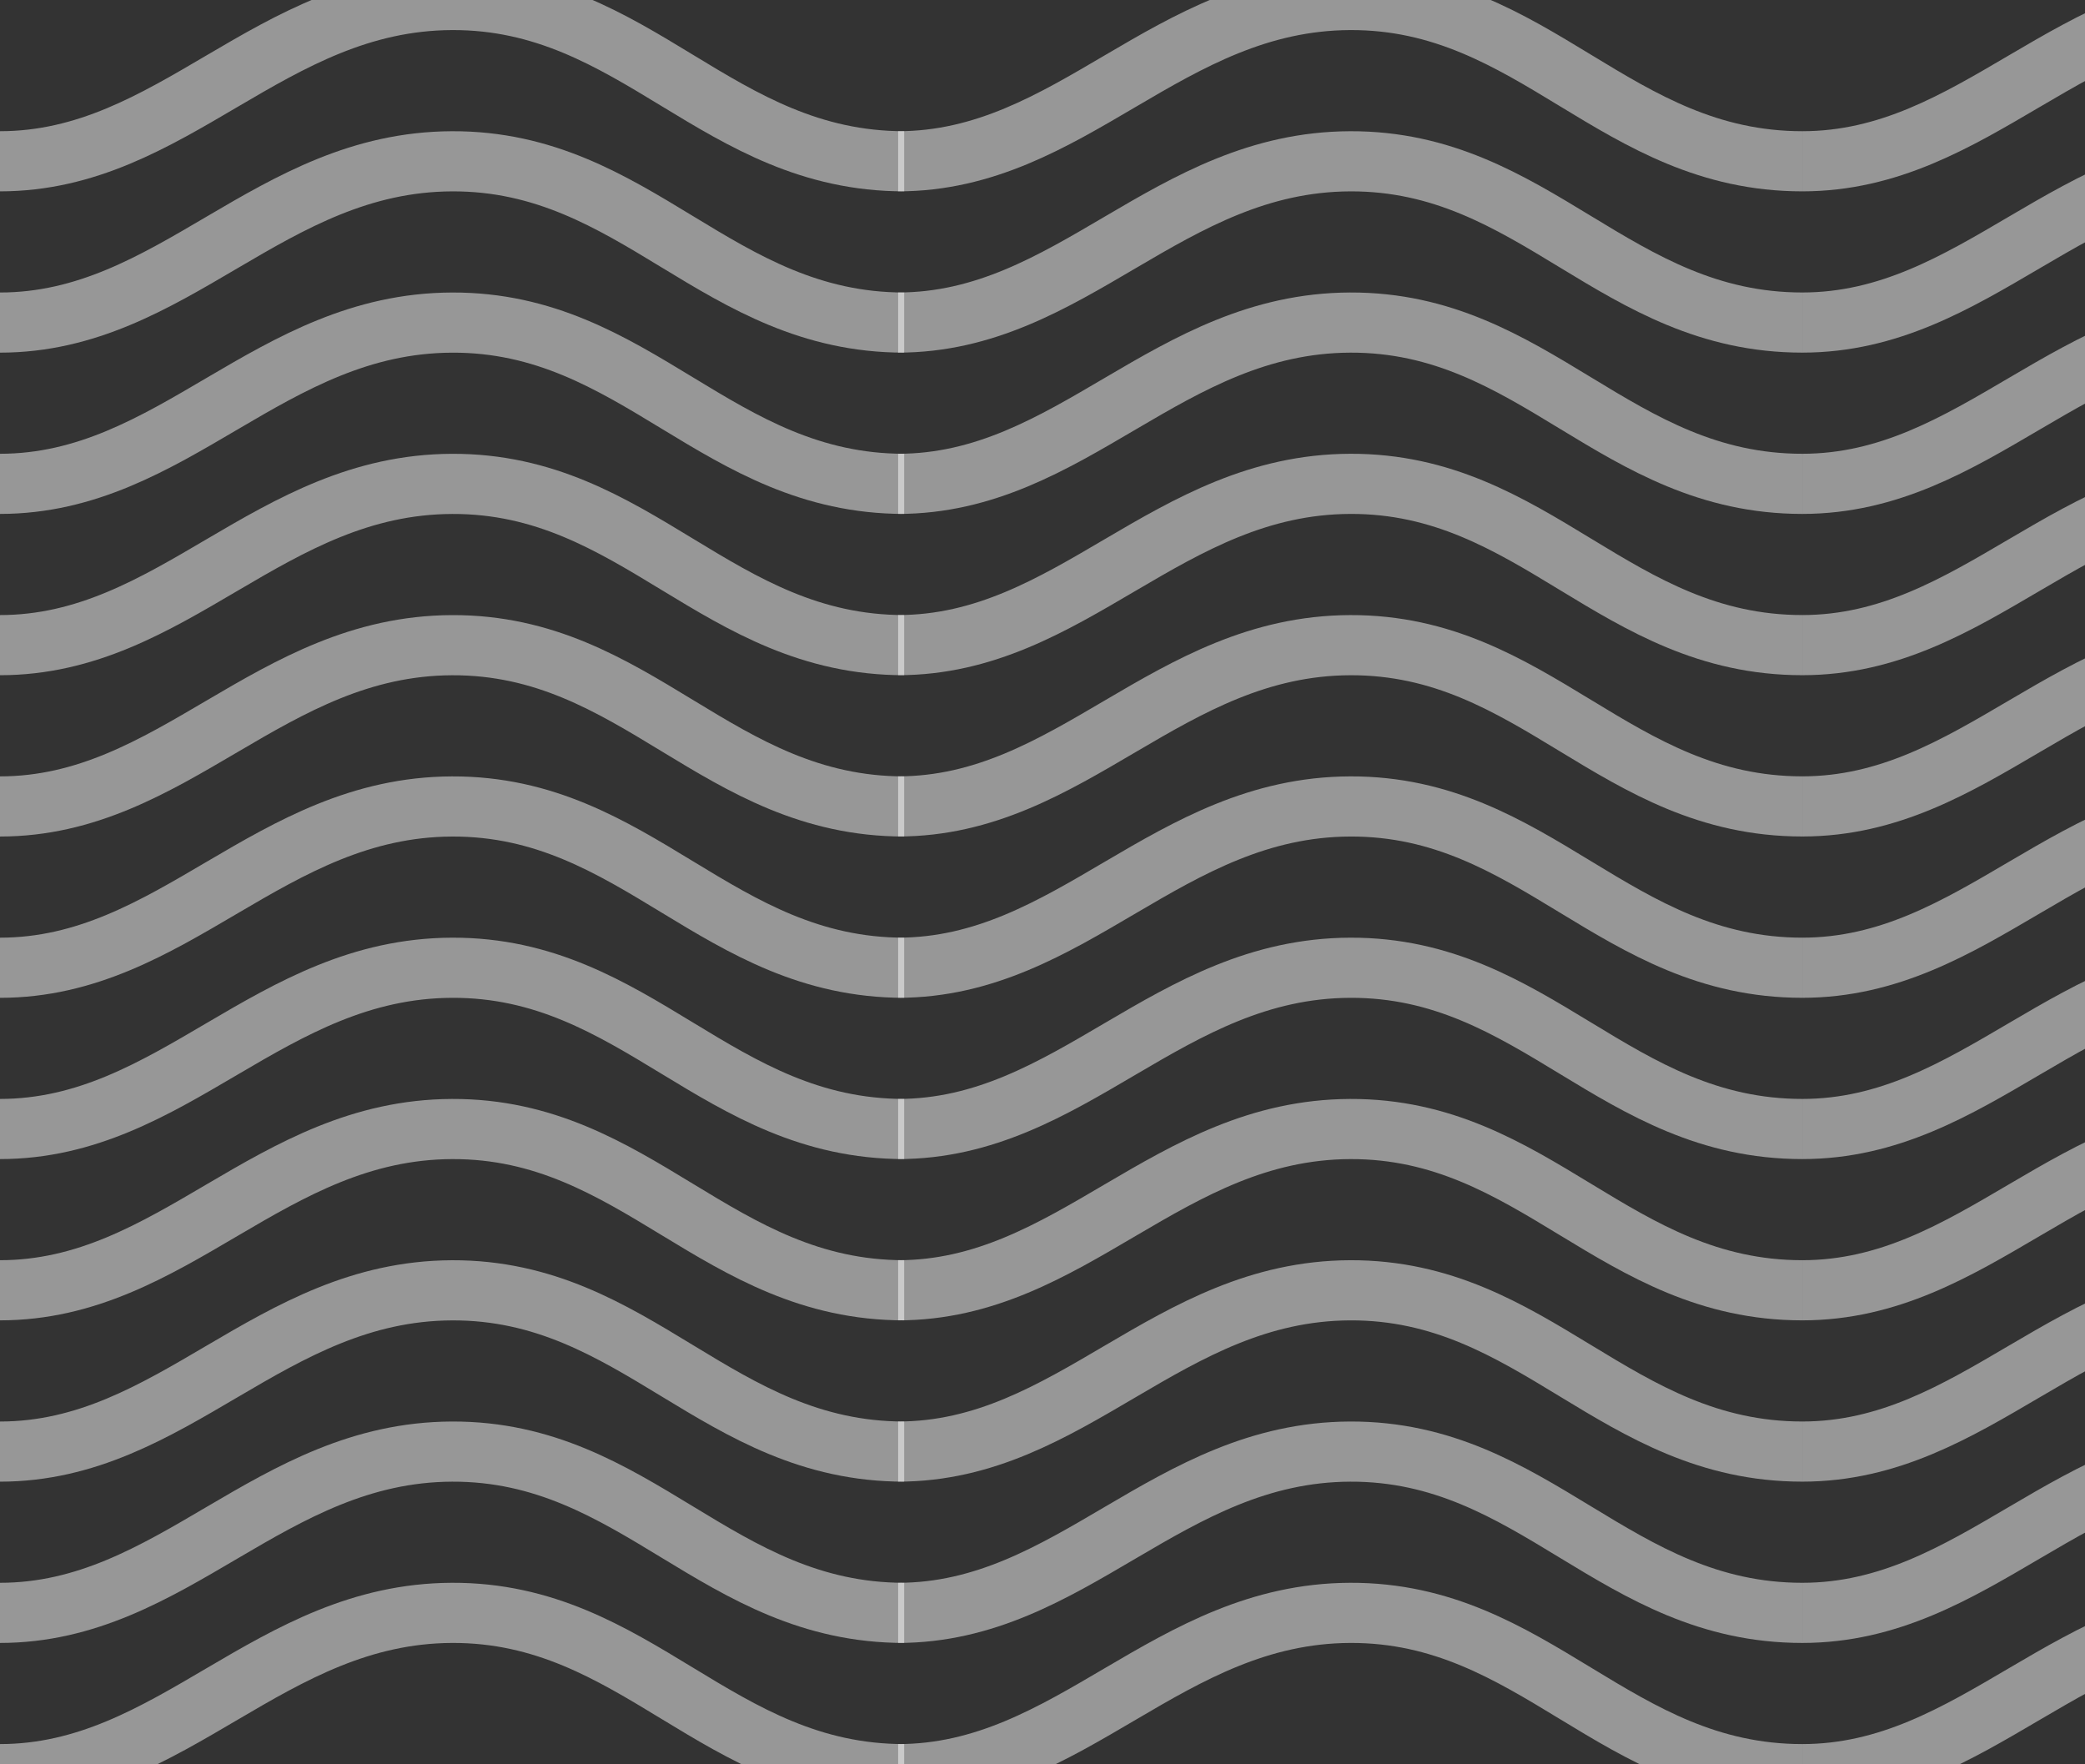 <svg width="104" height="88" viewBox="0 0 104 88" fill="none" xmlns="http://www.w3.org/2000/svg">
<rect x="0" y="0" width="104" height="88" fill="#333333" stroke="none"/>
<g clip-path="url(#clip0)">
<path d="M0 8.044C8.64 8.044 13.437 0.034 22.546 0C31.767 -0.034 35.758 8.044 45.101 8.044" stroke="white" stroke-opacity="0.49" stroke-width="3"/>
<path d="M44.8 8.044C53.439 8.044 58.236 0.034 67.345 0C76.567 -0.034 80.558 8.044 89.9 8.044" stroke="white" stroke-opacity="0.49" stroke-width="3"/>
<path d="M89.9 8.044C98.54 8.044 103.337 0.034 112.446 0C121.668 -0.034 125.659 8.044 135.001 8.044" stroke="white" stroke-opacity="0.49" stroke-width="3"/>
<path d="M0 16.089C8.64 16.089 13.437 8.079 22.546 8.045C31.767 8.011 35.758 16.089 45.101 16.089" stroke="white" stroke-opacity="0.49" stroke-width="3"/>
<path d="M44.8 16.088C53.439 16.088 58.236 8.079 67.345 8.045C76.567 8.01 80.558 16.088 89.9 16.088" stroke="white" stroke-opacity="0.49" stroke-width="3"/>
<path d="M89.9 16.088C98.54 16.088 103.337 8.079 112.446 8.045C121.668 8.01 125.659 16.088 135.001 16.088" stroke="white" stroke-opacity="0.49" stroke-width="3"/>
<path d="M0 24.133C8.64 24.133 13.437 16.123 22.546 16.09C31.767 16.055 35.758 24.133 45.101 24.133" stroke="white" stroke-opacity="0.49" stroke-width="3"/>
<path d="M44.8 24.133C53.439 24.133 58.236 16.123 67.345 16.089C76.567 16.055 80.558 24.133 89.9 24.133" stroke="white" stroke-opacity="0.49" stroke-width="3"/>
<path d="M89.9 24.133C98.54 24.133 103.337 16.123 112.446 16.089C121.668 16.055 125.659 24.133 135.001 24.133" stroke="white" stroke-opacity="0.49" stroke-width="3"/>
<path d="M0 32.178C8.64 32.178 13.437 24.169 22.546 24.135C31.767 24.1 35.758 32.178 45.101 32.178" stroke="white" stroke-opacity="0.49" stroke-width="3"/>
<path d="M44.8 32.177C53.439 32.177 58.236 24.168 67.345 24.133C76.567 24.099 80.558 32.177 89.9 32.177" stroke="white" stroke-opacity="0.49" stroke-width="3"/>
<path d="M89.9 32.177C98.54 32.177 103.337 24.168 112.446 24.133C121.668 24.099 125.659 32.177 135.001 32.177" stroke="white" stroke-opacity="0.49" stroke-width="3"/>
<path d="M0 40.224C8.64 40.224 13.437 32.214 22.546 32.18C31.767 32.145 35.758 40.224 45.101 40.224" stroke="white" stroke-opacity="0.49" stroke-width="3"/>
<path d="M44.8 40.222C53.439 40.222 58.236 32.213 67.345 32.179C76.567 32.144 80.558 40.222 89.9 40.222" stroke="white" stroke-opacity="0.49" stroke-width="3"/>
<path d="M89.9 40.222C98.54 40.222 103.337 32.213 112.446 32.179C121.668 32.144 125.659 40.222 135.001 40.222" stroke="white" stroke-opacity="0.49" stroke-width="3"/>
<path d="M0 48.269C8.64 48.269 13.437 40.259 22.546 40.225C31.767 40.19 35.758 48.269 45.101 48.269" stroke="white" stroke-opacity="0.49" stroke-width="3"/>
<path d="M44.8 48.268C53.439 48.268 58.236 40.258 67.345 40.224C76.567 40.189 80.558 48.268 89.9 48.268" stroke="white" stroke-opacity="0.49" stroke-width="3"/>
<path d="M89.9 48.268C98.54 48.268 103.337 40.258 112.446 40.224C121.668 40.189 125.659 48.268 135.001 48.268" stroke="white" stroke-opacity="0.49" stroke-width="3"/>
<path d="M0 56.312C8.64 56.312 13.437 48.303 22.546 48.269C31.767 48.234 35.758 56.312 45.101 56.312" stroke="white" stroke-opacity="0.49" stroke-width="3"/>
<path d="M44.8 56.312C53.439 56.312 58.236 48.303 67.345 48.269C76.567 48.234 80.558 56.312 89.9 56.312" stroke="white" stroke-opacity="0.49" stroke-width="3"/>
<path d="M89.9 56.312C98.54 56.312 103.337 48.303 112.446 48.269C121.668 48.234 125.659 56.312 135.001 56.312" stroke="white" stroke-opacity="0.49" stroke-width="3"/>
<path d="M0 64.356C8.64 64.356 13.437 56.347 22.546 56.313C31.767 56.278 35.758 64.356 45.101 64.356" stroke="white" stroke-opacity="0.49" stroke-width="3"/>
<path d="M44.8 64.356C53.439 64.356 58.236 56.347 67.345 56.313C76.567 56.278 80.558 64.356 89.9 64.356" stroke="white" stroke-opacity="0.49" stroke-width="3"/>
<path d="M89.9 64.356C98.54 64.356 103.337 56.347 112.446 56.313C121.668 56.278 125.659 64.356 135.001 64.356" stroke="white" stroke-opacity="0.49" stroke-width="3"/>
<path d="M0 72.402C8.64 72.402 13.437 64.392 22.546 64.358C31.767 64.323 35.758 72.402 45.101 72.402" stroke="white" stroke-opacity="0.49" stroke-width="3"/>
<path d="M44.8 72.401C53.439 72.401 58.236 64.391 67.345 64.357C76.567 64.322 80.558 72.401 89.9 72.401" stroke="white" stroke-opacity="0.49" stroke-width="3"/>
<path d="M89.9 72.401C98.54 72.401 103.337 64.391 112.446 64.357C121.668 64.322 125.659 72.401 135.001 72.401" stroke="white" stroke-opacity="0.49" stroke-width="3"/>
<path d="M0 80.446C8.64 80.446 13.437 72.436 22.546 72.402C31.767 72.368 35.758 80.446 45.101 80.446" stroke="white" stroke-opacity="0.49" stroke-width="3"/>
<path d="M44.8 80.446C53.439 80.446 58.236 72.436 67.345 72.402C76.567 72.367 80.558 80.446 89.9 80.446" stroke="white" stroke-opacity="0.49" stroke-width="3"/>
<path d="M89.9 80.446C98.54 80.446 103.337 72.436 112.446 72.402C121.668 72.367 125.659 80.446 135.001 80.446" stroke="white" stroke-opacity="0.49" stroke-width="3"/>
<path d="M0 88.49C8.64 88.49 13.437 80.481 22.546 80.446C31.767 80.412 35.758 88.49 45.101 88.49" stroke="white" stroke-opacity="0.49" stroke-width="3"/>
<path d="M44.8 88.49C53.439 88.49 58.236 80.481 67.345 80.446C76.567 80.412 80.558 88.49 89.9 88.49" stroke="white" stroke-opacity="0.49" stroke-width="3"/>
<path d="M89.9 88.49C98.54 88.49 103.337 80.481 112.446 80.446C121.668 80.412 125.659 88.49 135.001 88.49" stroke="white" stroke-opacity="0.49" stroke-width="3"/>
</g>
<defs>
<clipPath id="clip0">
<rect width="104" height="88" fill="white"/>
</clipPath>
</defs>
</svg>
